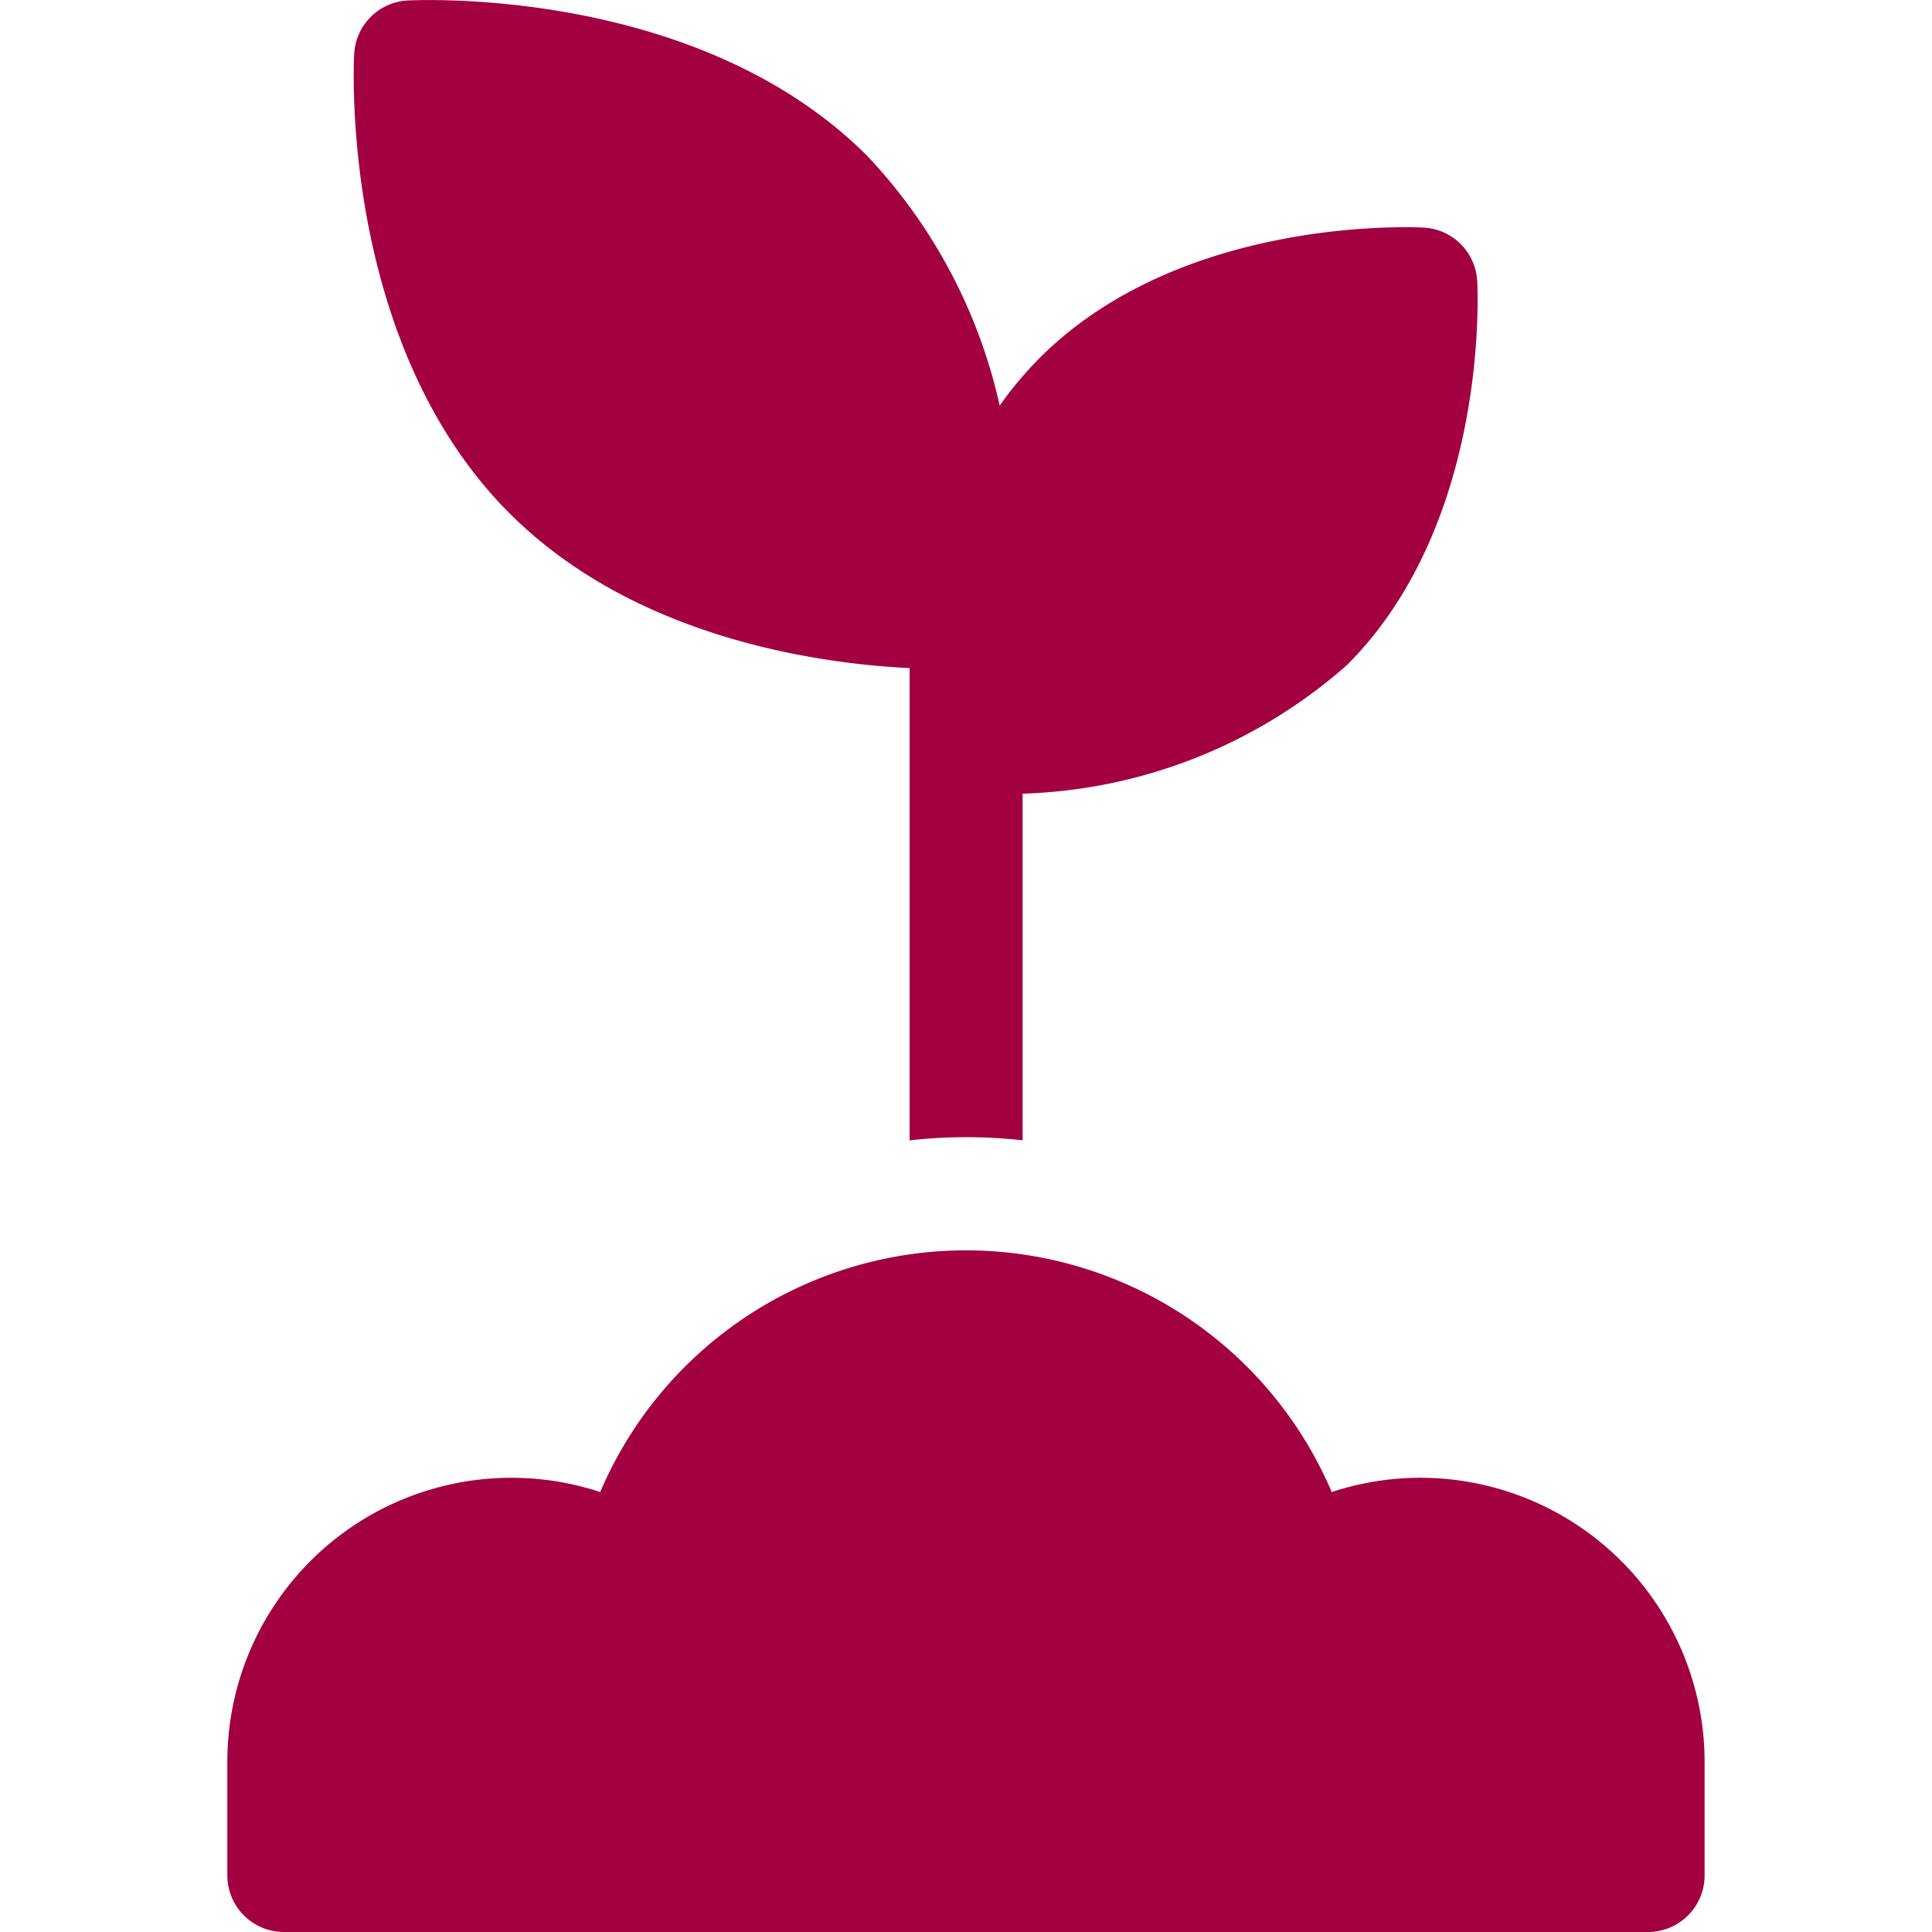 <svg xmlns="http://www.w3.org/2000/svg" xmlns:xlink="http://www.w3.org/1999/xlink" width="36" height="36" viewBox="0 0 36 36">
  <defs>
    <clipPath id="clip-path">
      <rect id="Rectangle_294" data-name="Rectangle 294" width="36" height="36" transform="translate(522 876)" fill="#a30041"/>
    </clipPath>
  </defs>
  <g id="Mask_Group_115" data-name="Mask Group 115" transform="translate(-522 -876)" clip-path="url(#clip-path)">
    <g id="sprout" transform="translate(522 876)">
      <path id="Path_25262" data-name="Path 25262" d="M19.055,21.25V14.789a9.572,9.572,0,0,0,6.047-2.4c2.641-2.641,2.434-6.97,2.424-7.153a1.055,1.055,0,0,0-.995-.995c-.183-.01-4.512-.217-7.153,2.424a6.816,6.816,0,0,0-.75.893A9.9,9.9,0,0,0,16.155,2.9C13-.251,7.811,0,7.591.009A1.055,1.055,0,0,0,6.6,1c-.012.219-.26,5.41,2.894,8.564,2.311,2.311,5.714,2.8,7.455,2.885v8.8a9.38,9.38,0,0,1,2.109,0Z" fill="#a30041"/>
      <path id="Path_25263" data-name="Path 25263" d="M26.472,27.536a5.282,5.282,0,0,0-1.657.266,7.409,7.409,0,0,0-13.631,0,5.292,5.292,0,0,0-6.948,5.025v2.118A1.055,1.055,0,0,0,5.291,36H30.708a1.055,1.055,0,0,0,1.055-1.055V32.827a5.3,5.3,0,0,0-5.291-5.291Z" fill="#a30041"/>
    </g>
  </g>
</svg>
